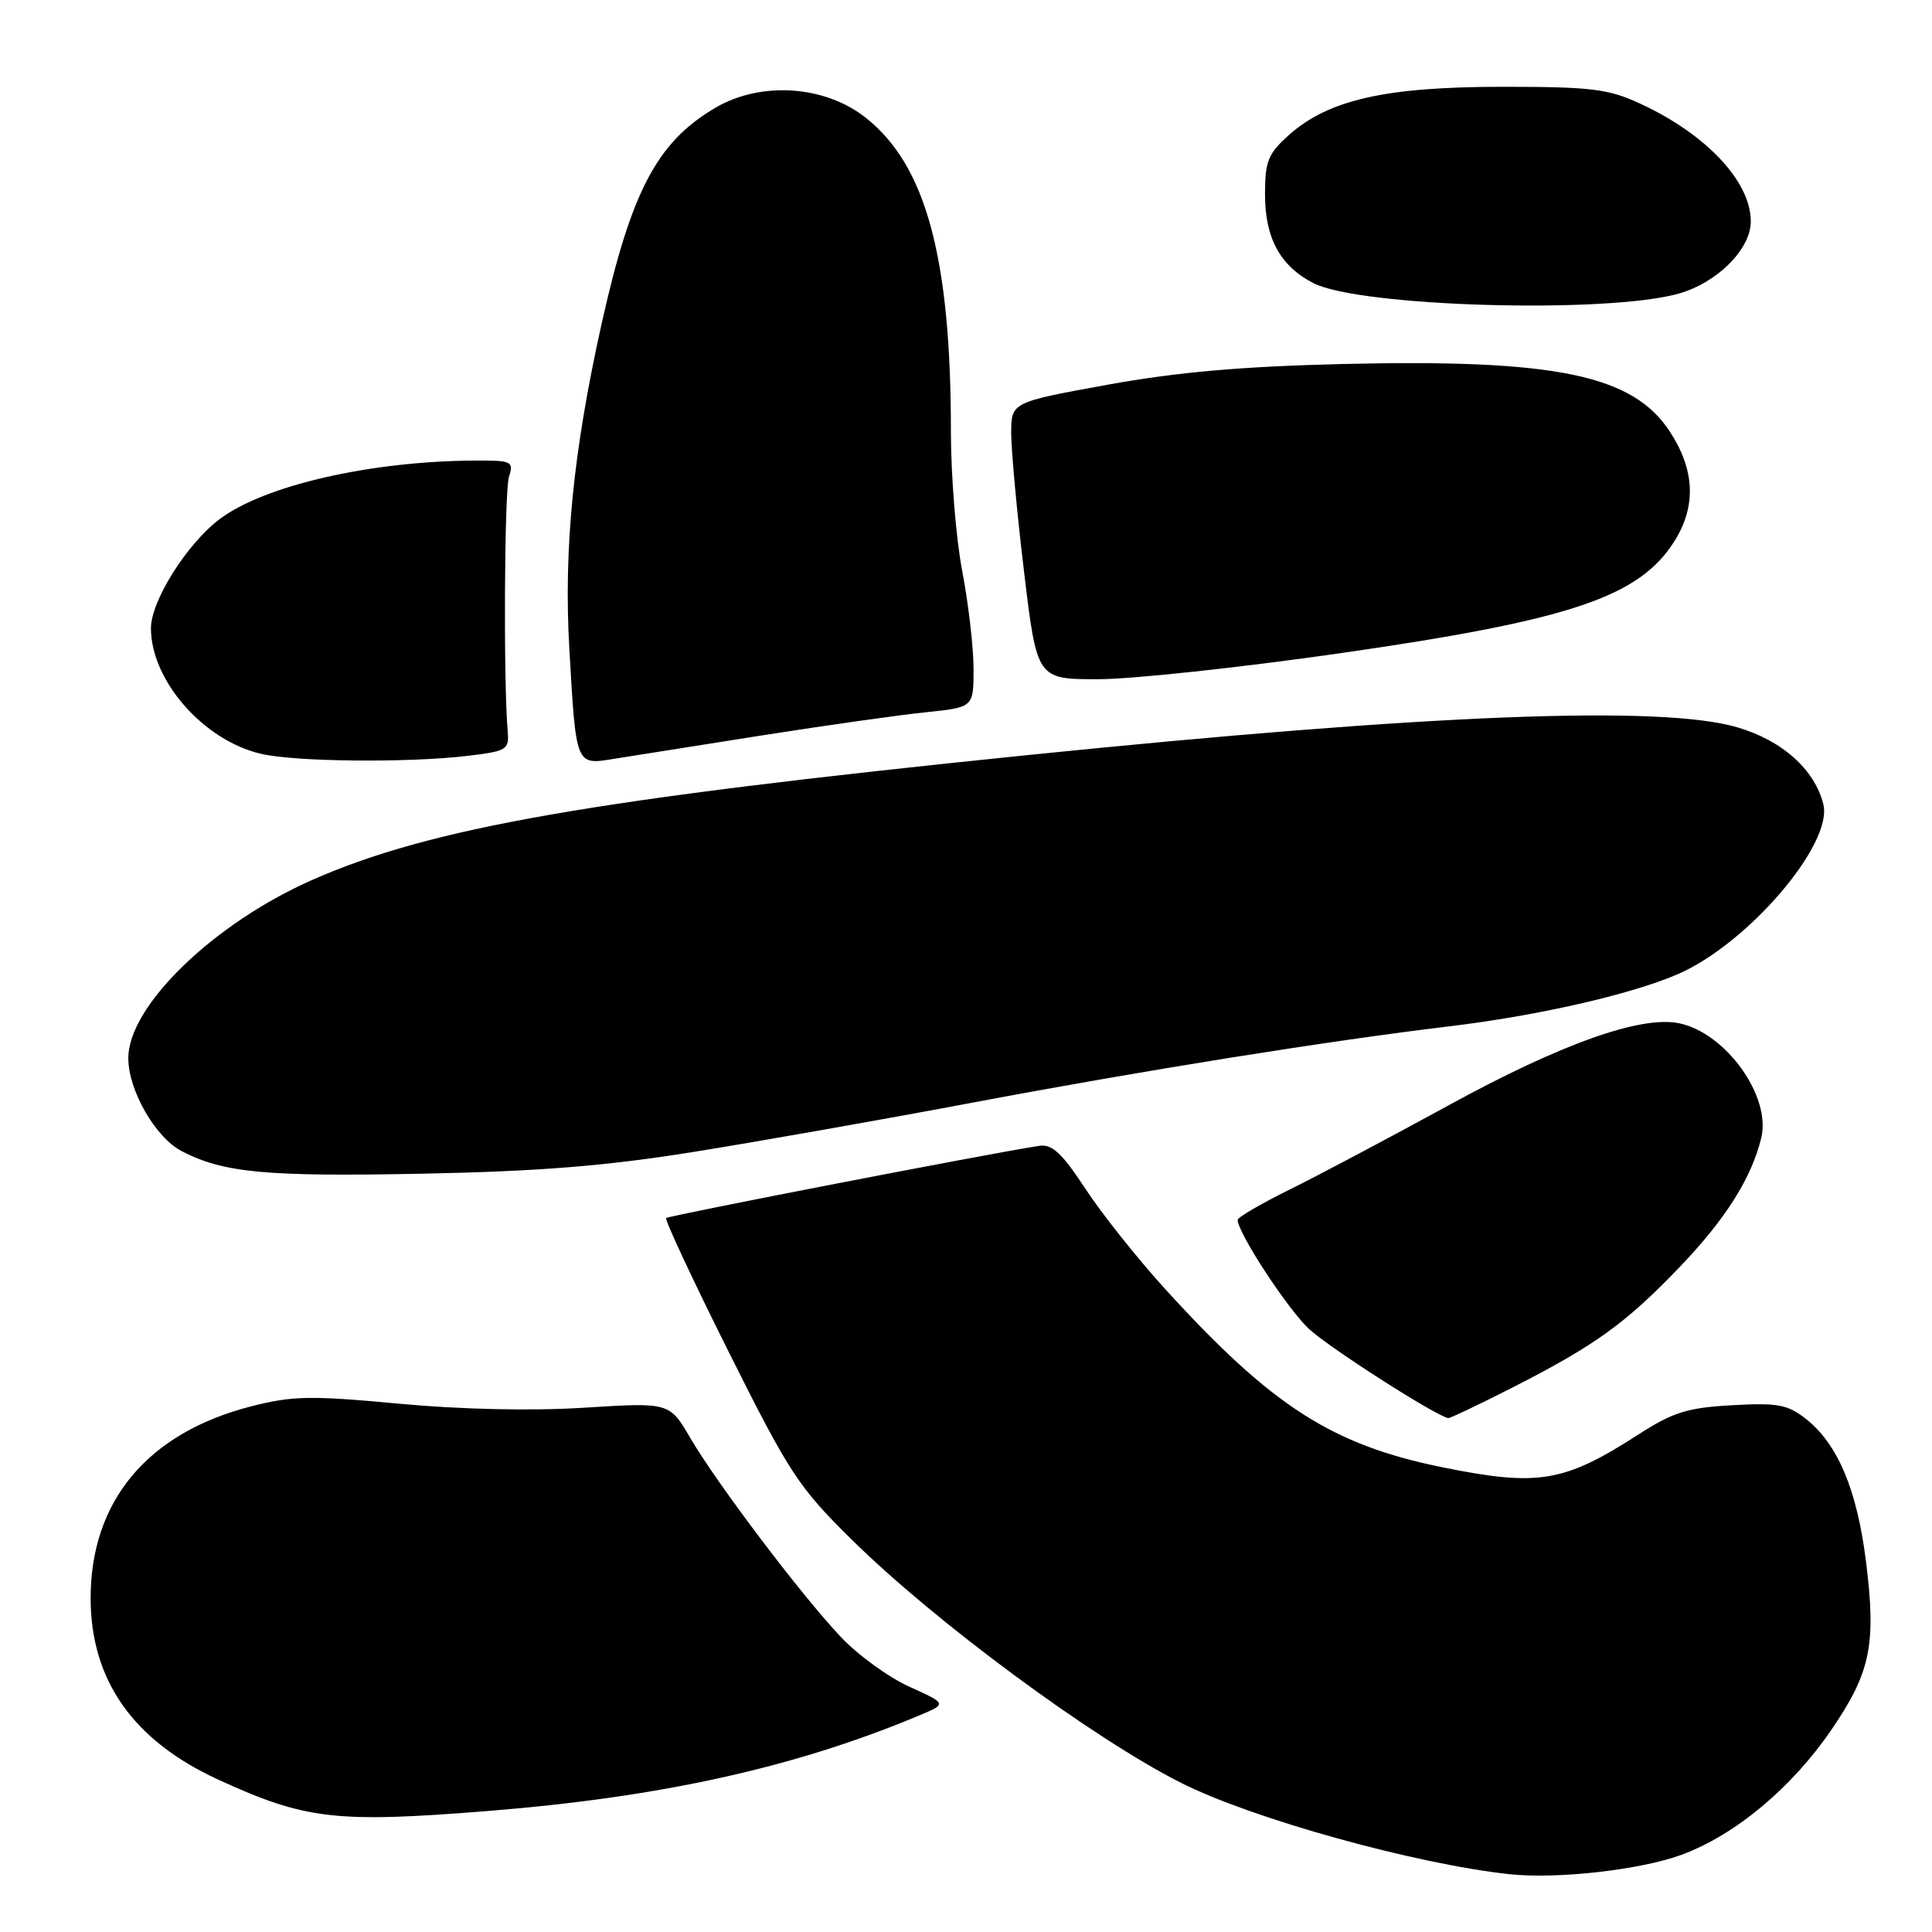 <?xml version="1.0" encoding="UTF-8" standalone="no"?>
<!DOCTYPE svg PUBLIC "-//W3C//DTD SVG 1.1//EN" "http://www.w3.org/Graphics/SVG/1.1/DTD/svg11.dtd" >
<svg xmlns="http://www.w3.org/2000/svg" xmlns:xlink="http://www.w3.org/1999/xlink" version="1.1" viewBox="0 0 256 256">
 <g >
 <path fill="currentColor"
d=" M 222.84 245.76 C 229.92 243.14 237.39 236.92 242.64 229.25 C 247.88 221.59 248.63 217.92 247.25 206.87 C 246.05 197.35 243.51 191.34 239.28 188.00 C 236.88 186.11 235.54 185.86 229.50 186.20 C 223.55 186.53 221.67 187.13 217.00 190.14 C 207.25 196.42 203.81 196.99 191.21 194.44 C 176.49 191.46 168.55 186.36 154.36 170.77 C 150.72 166.77 145.97 160.80 143.81 157.50 C 140.70 152.77 139.41 151.57 137.69 151.83 C 131.16 152.83 88.60 161.07 88.27 161.40 C 88.06 161.61 91.79 169.60 96.56 179.14 C 104.58 195.19 105.82 197.07 112.87 204.02 C 123.93 214.93 144.79 230.33 156.50 236.24 C 165.90 240.98 187.46 246.98 200.00 248.34 C 206.32 249.02 217.40 247.77 222.84 245.76 Z  M 64.60 239.97 C 87.54 238.14 105.35 234.20 121.74 227.33 C 125.50 225.76 125.50 225.76 120.50 223.50 C 117.75 222.26 113.64 219.28 111.38 216.87 C 106.14 211.32 95.06 196.66 91.46 190.53 C 88.71 185.82 88.71 185.82 77.39 186.53 C 70.40 186.97 61.01 186.76 52.79 185.99 C 41.14 184.90 38.73 184.95 33.27 186.35 C 19.54 189.87 11.99 198.92 12.01 211.82 C 12.03 222.64 17.66 230.64 28.90 235.80 C 40.43 241.10 44.49 241.58 64.60 239.97 Z  M 200.38 183.87 C 211.34 178.29 215.41 175.36 222.61 167.84 C 228.66 161.53 232.10 156.07 233.38 150.76 C 234.70 145.26 228.68 136.87 222.50 135.59 C 217.42 134.54 206.85 138.30 191.93 146.47 C 184.12 150.74 174.64 155.77 170.87 157.63 C 167.09 159.50 164.00 161.30 164.00 161.64 C 164.00 163.34 170.53 173.33 173.41 176.06 C 175.98 178.48 189.93 187.43 191.88 187.91 C 192.10 187.96 195.92 186.14 200.38 183.87 Z  M 92.00 152.62 C 100.53 151.25 117.17 148.31 129.00 146.08 C 151.55 141.83 175.98 137.92 192.00 136.00 C 203.75 134.59 215.98 131.80 222.26 129.11 C 231.54 125.12 242.93 111.85 241.60 106.56 C 240.45 101.95 236.12 98.09 230.16 96.36 C 220.06 93.42 189.36 94.63 136.00 100.07 C 78.30 105.96 57.05 109.67 41.34 116.61 C 28.28 122.38 17.00 133.31 17.00 140.21 C 17.00 144.48 20.60 150.74 24.09 152.54 C 29.62 155.41 35.24 155.93 56.00 155.52 C 71.44 155.21 80.32 154.50 92.00 152.62 Z  M 62.00 100.15 C 67.11 99.55 67.48 99.32 67.28 97.00 C 66.70 90.54 66.83 65.12 67.44 63.18 C 68.10 61.12 67.83 61.00 62.82 61.03 C 49.06 61.11 35.09 64.31 29.14 68.76 C 24.80 72.00 20.00 79.61 20.00 83.24 C 20.00 90.16 26.94 98.09 34.56 99.88 C 39.13 100.95 54.02 101.10 62.00 100.15 Z  M 101.00 97.44 C 109.53 96.10 119.31 94.72 122.75 94.37 C 129.00 93.72 129.00 93.72 129.00 88.61 C 129.00 85.80 128.32 79.97 127.50 75.66 C 126.67 71.35 126.00 63.01 126.00 57.14 C 126.00 34.10 122.69 21.91 114.73 15.61 C 109.29 11.30 100.83 10.74 94.79 14.28 C 87.04 18.84 83.62 25.35 79.68 43.07 C 75.95 59.87 74.68 72.74 75.44 86.00 C 76.34 101.55 76.26 101.38 81.35 100.55 C 83.63 100.18 92.47 98.78 101.00 97.44 Z  M 177.56 86.56 C 208.24 82.15 217.31 79.09 221.95 71.58 C 224.77 67.01 224.56 62.26 221.29 57.23 C 216.40 49.69 206.22 47.57 178.07 48.23 C 164.57 48.55 156.02 49.30 146.75 50.98 C 134.00 53.30 134.00 53.30 133.99 57.40 C 133.99 59.66 134.75 67.91 135.69 75.75 C 137.40 90.00 137.40 90.00 145.51 90.00 C 149.97 90.00 164.39 88.45 177.56 86.56 Z  M 222.42 38.91 C 227.54 37.47 232.00 33.01 231.99 29.33 C 231.98 24.04 226.08 17.77 217.33 13.73 C 213.09 11.77 210.86 11.50 199.00 11.50 C 183.58 11.51 176.02 13.22 170.78 17.90 C 168.02 20.37 167.62 21.38 167.62 25.75 C 167.62 31.55 169.62 35.24 174.02 37.51 C 180.11 40.66 212.84 41.60 222.42 38.91 Z "/>
</g>
</svg>